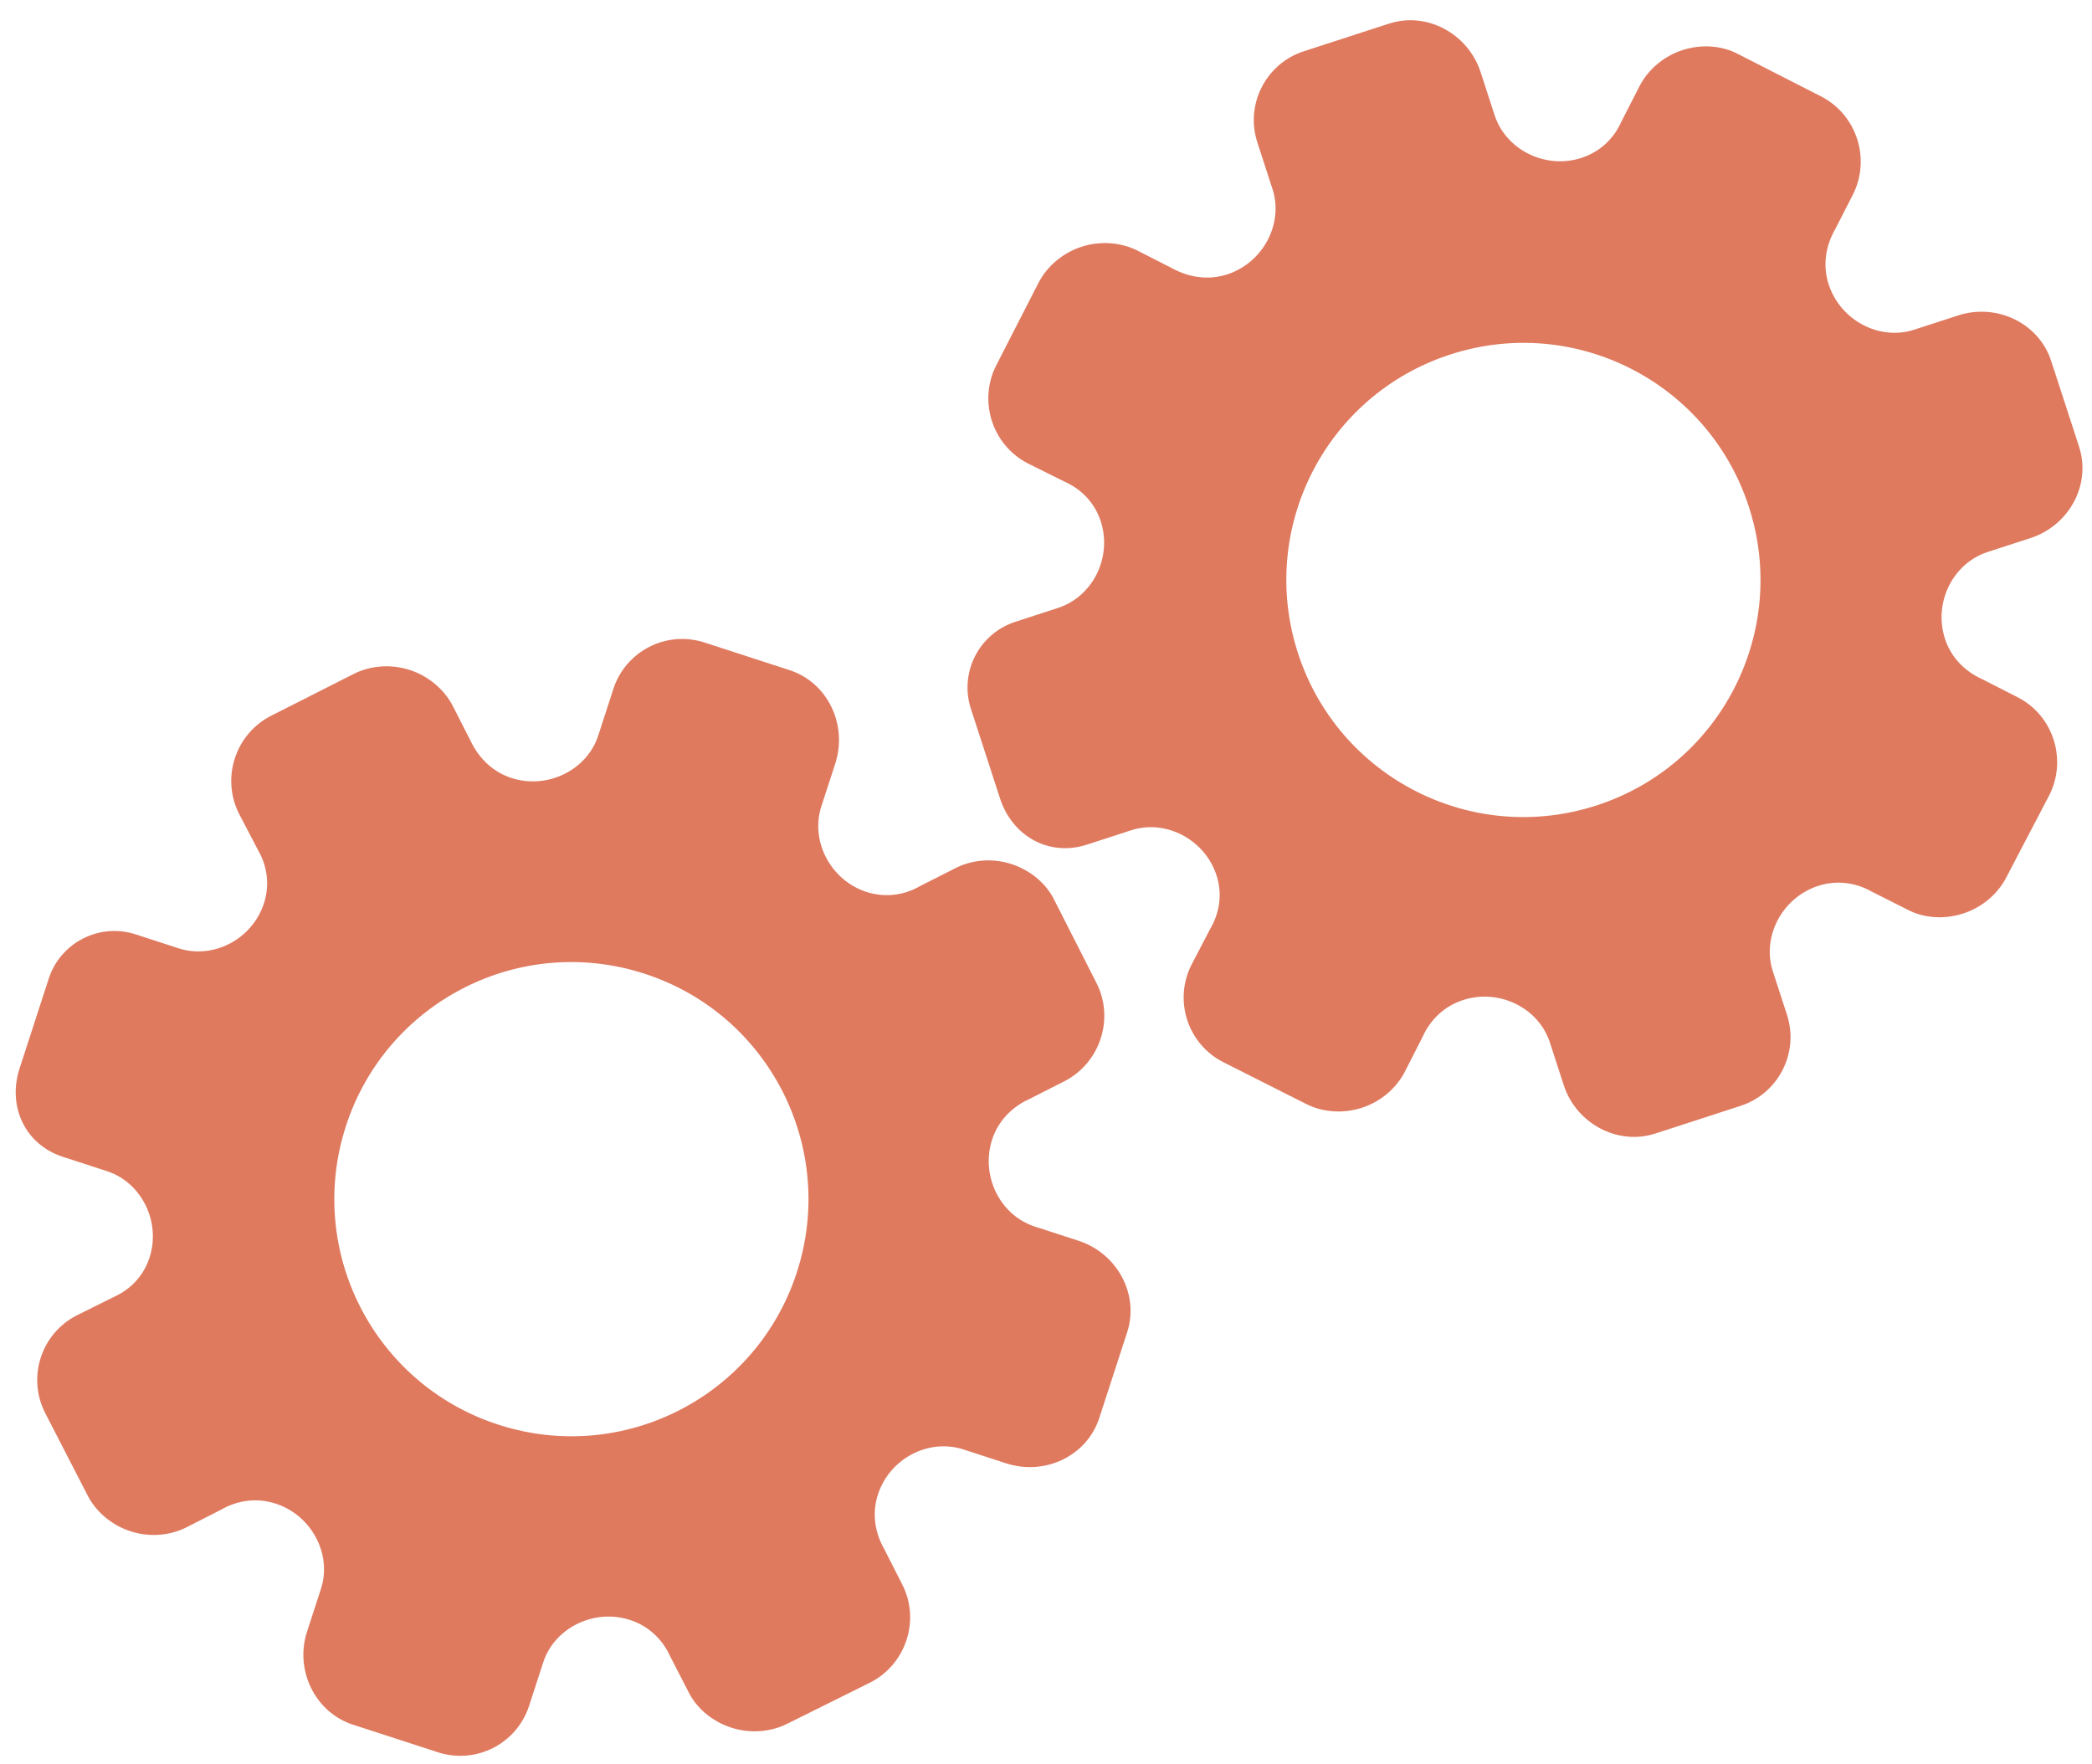 <?xml version="1.0" encoding="utf-8"?>
<!-- Generator: Adobe Illustrator 26.0.1, SVG Export Plug-In . SVG Version: 6.00 Build 0)  -->
<svg version="1.1" id="Calque_1" xmlns="http://www.w3.org/2000/svg" xmlns:xlink="http://www.w3.org/1999/xlink" x="0px" y="0px"
	 viewBox="0 0 56.483 47.636" style="enable-background:new 0 0 56.483 47.636;" xml:space="preserve">
<style type="text/css">
	.st0{display:none;}
	.st1{display:inline;}
	.st2{fill:#FEFEFE;}
	.st3{fill:#DF7A5F;}
	.st4{fill:#FEFDFD;}
	.st5{fill:#DF7B61;}
	.st6{display:none;fill:#DF7A5F;}
</style>
<g class="st0">
	<g class="st1">
		<path class="st2" d="M-20.415,83.636c0-33.333,0-66.667,0-100c33.333,0,66.667,0,100,0c0,33.333,0,66.667,0,100
			C46.252,83.636,12.918,83.636-20.415,83.636z M-2.367,77.461c4.241,0,8.027,0,11.636,0c1.779-3.334,2.089-6.999,4.275-9.976
			c2.625-3.574,5.739-5.677,10.368-5.937c5.398-0.304,11.079-3.178,12.639-9.631c0.308-1.272,0.87-2.246,2.12-2.235
			c2.648,0.022,4.441-1.862,6.113-3.216c1.438-1.164,1.912-1.662,3.857-0.977c2.262,0.797,4.822,0.029,6.54-1.993
			c1.155-1.359,2.411-1.909,4.24-1.93c2.377-0.027,4.713-0.671,6.365-2.646c0.791-0.946,1.739-1.177,2.96-1.353
			c3.048-0.44,6.243-1.687,7.515-4.375c1.187-2.509,2.479-5.589,0.742-8.699c-0.704-1.259-0.387-2.585,0.122-4.083
			c0.578-1.697,0.475-3.862-0.021-5.629c-0.602-2.141-1.727-4.599-4.127-5.022c-2.211-0.389-2.393-2.065-3.005-3.334
			c-1.494-3.095-3.744-5.012-7.059-5.8c-2.075-0.494-4.041-1.496-5.064-3.327c-1.397-2.502-3.834-3.518-6.07-4.571
			c-3.583-1.686-6.468-1.372-11.653-0.199c-1.333,0.302-2.636-0.042-4.11-0.765c-5.453-2.677-11.21-3.44-16.734-0.075
			c-1.717,1.046-2.98,0.963-4.878,0.415C10.235-9.1,6.159-8.571,2.907-5.192c-0.923,0.96-1.88,1.888-2.824,2.828
			c-1.166,0-2.364-0.177-3.491,0.031C-8.088-1.468-13.643,4.563-14.374,9.605c-0.146,1.01-0.21,1.833-1.054,2.586
			c-3.631,3.236-3.989,7.114-1.668,11.183c0.933,1.634,0.977,2.873,0.049,4.468c-0.683,1.175-1.114,2.575-1.332,3.927
			c-0.585,3.624,1.395,6.138,3.964,8.315c0,0.688-0.004,1.35,0.001,2.013c0.033,4.686,1.964,8.413,6.307,10.213
			c2.786,1.155,5.283,2.569,7.753,4.249c1.407,0.957,1.606,1.384,1.088,3.09c-0.529,1.742-0.611,3.693-1.043,5.56
			c-0.421,1.819-0.309,3.71-1.007,5.593C-2.061,72.811-2.032,75.106-2.367,77.461z"/>
		<path class="st3" d="M-2.367,77.461c0.335-2.355,0.306-4.65,1.05-6.658c0.698-1.883,0.586-3.774,1.007-5.593
			c0.432-1.867,0.513-3.818,1.043-5.56c0.519-1.707,0.319-2.133-1.088-3.09c-2.469-1.68-4.967-3.094-7.753-4.249
			c-4.343-1.8-6.274-5.527-6.307-10.213c-0.005-0.663-0.001-1.325-0.001-2.013c-2.569-2.177-4.549-4.691-3.964-8.315
			c0.218-1.352,0.649-2.752,1.332-3.927c0.928-1.595,0.884-2.834-0.049-4.468c-2.322-4.069-1.963-7.947,1.668-11.183
			c0.844-0.753,0.908-1.576,1.054-2.586C-13.643,4.563-8.088-1.468-3.408-2.333c1.127-0.208,2.326-0.031,3.493-0.03
			c0.943-0.941,1.899-1.869,2.822-2.829C6.159-8.571,10.235-9.1,14.405-7.896c1.898,0.548,3.161,0.631,4.878-0.415
			c5.523-3.366,11.281-2.602,16.734,0.075c1.474,0.724,2.777,1.067,4.11,0.765c5.185-1.173,8.07-1.487,11.653,0.199
			c2.236,1.052,4.673,2.069,6.07,4.571c1.023,1.831,2.989,2.833,5.064,3.327c3.315,0.788,5.566,2.705,7.059,5.8
			c0.612,1.269,0.794,2.945,3.005,3.334c2.4,0.423,3.525,2.881,4.127,5.022c0.497,1.767,0.599,3.932,0.021,5.629
			c-0.51,1.498-0.826,2.824-0.122,4.083c1.737,3.109,0.445,6.19-0.742,8.699c-1.272,2.689-4.467,3.935-7.515,4.375
			c-1.221,0.176-2.169,0.407-2.96,1.353c-1.652,1.975-3.987,2.618-6.365,2.646c-1.829,0.021-3.085,0.57-4.24,1.93
			c-1.718,2.022-4.278,2.79-6.54,1.993c-1.945-0.686-2.419-0.188-3.857,0.977c-1.672,1.354-3.466,3.239-6.113,3.216
			c-1.25-0.011-1.812,0.964-2.12,2.235c-1.561,6.453-7.241,9.327-12.639,9.631c-4.629,0.26-7.743,2.363-10.368,5.937
			c-2.187,2.977-2.497,6.642-4.275,9.976C5.66,77.461,1.874,77.461-2.367,77.461z M35.599,3.732
			c-0.091,2.616-0.673,4.597-1.425,4.794c-2.11,0.552-3.856-0.016-5.023-1.956c-0.9,0.9-1.722,1.722-2.737,2.737
			c2.321,0.954,2.704,2.929,2.019,4.889c-0.75,2.145-3.109,1.171-4.758,1.55c0,1.342,0,2.457,0,3.785
			c1.683,0.35,4.034-0.578,4.774,1.564c0.672,1.946,0.05,3.84-1.897,4.956c0.908,0.931,1.718,1.76,2.88,2.95
			c1.001-1.033,1.986-2.05,2.983-3.08c0.882,0.597,2.266,1.089,2.861,2.062c0.593,0.972,0.396,2.426,0.523,3.488
			c1.394,0,2.506,0,3.916,0c-0.86-3.268,0.707-4.907,3.507-5.699c0.939,0.939,1.879,1.879,2.891,2.891
			c0.765-0.849,1.529-1.698,2.395-2.659c-1.783-1.064-2.479-2.941-1.822-4.869c0.727-2.133,3.056-1.298,4.661-1.569
			c0-1.457,0-2.682,0-3.892c-1.814-0.139-3.796,0.487-4.587-1.437c-0.847-2.057-0.045-3.832,1.909-5.042
			c-0.905-0.871-1.737-1.671-2.776-2.672c-0.899,2.303-2.928,2.611-4.836,1.979c-2.144-0.71-1.237-3.075-1.572-4.771
			C38.162,3.732,37.047,3.732,35.599,3.732z M15.411,47.636c0.057-0.745,0.07-1.521,0.182-2.282c0.326-2.228,0.98-2.632,3.132-2.766
			c1.418-0.089,2.045,0.793,2.873,1.548c0.178,0.162,0.45,0.222,0.126,0.07c1.102-0.778,1.998-1.411,3.113-2.199
			c-2.437-1.083-2.687-3.013-2.168-4.747c0.573-1.914,2.515-1.708,4.178-1.65c0.239,0.008,0.491-0.341,0.546-0.382
			c0-1.254,0-2.364,0-3.424c-1.675-0.462-3.689,0.531-4.566-1.461c-0.945-2.148,0.036-3.9,1.276-4.817
			c-0.845-1.057-1.518-1.899-2.229-2.788c-0.959,1.005-1.868,1.959-2.751,2.883c-1.09-0.728-2.462-1.212-3.082-2.179
			c-0.621-0.967-0.49-2.416-0.719-3.835c-1.317,0.076-2.538,0.147-4.019,0.232c1.34,3.573-1.046,4.604-3.778,5.851
			c-0.706-0.795-1.649-1.856-2.353-2.65c-0.882,0.676-1.767,1.355-2.827,2.168c2.235,1.114,2.659,2.891,2.19,4.736
			c-0.668,2.626-3.385,1.191-4.791,1.869c0,1.417,0,2.532,0,3.71c1.795,0.336,4.064-0.552,4.788,1.737
			c0.623,1.97-0.286,3.681-1.585,4.581c0.777,1.063,1.43,1.957,2.092,2.861c1.221-1.255,2.08-2.238,3.912-2.142
			c3.767,0.197,2.045,3.439,2.901,5.075C13.092,47.636,14.089,47.636,15.411,47.636z"/>
		<path class="st4" d="M35.599,3.732c1.448,0,2.563,0,3.885,0c0.335,1.696-0.573,4.061,1.572,4.771
			c1.909,0.632,3.937,0.324,4.836-1.979c1.039,1,1.871,1.801,2.776,2.672c-1.955,1.209-2.756,2.984-1.909,5.042
			c0.792,1.923,2.773,1.298,4.587,1.437c0,1.21,0,2.435,0,3.892c-1.605,0.272-3.934-0.564-4.661,1.569
			c-0.657,1.928,0.039,3.805,1.822,4.869c-0.866,0.961-1.631,1.811-2.395,2.659c-1.012-1.012-1.951-1.951-2.891-2.891
			c-2.799,0.792-4.367,2.432-3.507,5.699c-1.41,0-2.521,0-3.916,0c-0.127-1.062,0.07-2.516-0.523-3.488
			c-0.594-0.973-1.978-1.464-2.861-2.062c-0.997,1.03-1.982,2.047-2.983,3.08c-1.161-1.19-1.971-2.02-2.88-2.95
			c1.948-1.115,2.569-3.009,1.897-4.956c-0.739-2.142-3.091-1.214-4.774-1.564c0-1.329,0-2.444,0-3.785
			c1.649-0.379,4.008,0.595,4.758-1.55c0.685-1.961,0.301-3.935-2.019-4.889c1.015-1.015,1.837-1.837,2.737-2.737
			c1.167,1.939,2.913,2.508,5.023,1.956C34.926,8.329,35.508,6.347,35.599,3.732z M43.585,17.419
			c-0.464-3.342-2.692-5.906-6.214-5.721c-3.357,0.177-5.91,2.63-5.724,6.152c0.177,3.357,2.63,5.91,6.152,5.724
			C41.156,23.397,43.494,20.955,43.585,17.419z"/>
		<path class="st4" d="M15.411,47.636c-1.323,0-2.319,0-3.556,0c-0.856-1.636,0.866-4.878-2.901-5.075
			c-1.833-0.096-2.692,0.888-3.912,2.142c-0.661-0.905-1.314-1.798-2.092-2.861c1.3-0.901,2.209-2.612,1.585-4.581
			c-0.724-2.289-2.994-1.4-4.788-1.737c0-1.178,0-2.293,0-3.71c1.406-0.678,4.123,0.756,4.791-1.869
			c0.469-1.845,0.045-3.623-2.19-4.736c1.06-0.813,1.945-1.492,2.827-2.168c0.704,0.793,1.647,1.855,2.353,2.65
			c2.731-1.247,5.118-2.278,3.778-5.851c1.48-0.086,2.702-0.156,4.019-0.232c0.228,1.419,0.098,2.868,0.719,3.835
			c0.62,0.966,1.992,1.451,3.082,2.179c0.882-0.925,1.792-1.878,2.751-2.883c0.711,0.889,1.384,1.731,2.229,2.788
			c-1.24,0.917-2.22,2.669-1.276,4.817c0.876,1.993,2.891,1,4.566,1.461c0,1.059,0,2.17,0,3.424
			c-0.055,0.041-0.307,0.39-0.546,0.382c-1.663-0.058-3.606-0.264-4.178,1.65c-0.519,1.734-0.268,3.664,2.168,4.747
			c-1.115,0.788-2.011,1.42-3.113,2.199c0.325,0.151,0.052,0.092-0.126-0.07c-0.828-0.755-1.456-1.636-2.873-1.548
			c-2.153,0.135-2.806,0.538-3.132,2.766C15.482,46.115,15.468,46.891,15.411,47.636z M19.585,33.633
			c-0.04-3.107-2.762-5.982-6.003-5.988c-3.107-0.006-5.982,2.752-5.988,5.993c-0.006,3.107,2.752,5.982,5.993,5.988
			C16.695,39.632,19.534,36.874,19.585,33.633z"/>
		<path class="st5" d="M43.585,17.419c-0.091,3.537-2.429,5.978-5.786,6.155c-3.522,0.185-5.975-2.367-6.152-5.724
			c-0.185-3.522,2.367-5.975,5.724-6.152C40.893,11.512,43.121,14.076,43.585,17.419z"/>
		<path class="st5" d="M19.585,33.633c-0.051,3.241-2.891,5.998-5.997,5.993c-3.241-0.006-5.998-2.88-5.993-5.988
			c0.006-3.241,2.88-5.998,5.988-5.993C16.823,27.652,19.545,30.526,19.585,33.633z"/>
	</g>
</g>
<rect x="-2.415" y="16.636" class="st6" width="30" height="33"/>
<rect x="22.585" y="2.636" class="st6" width="30" height="31"/>
<g>
	<path class="st3" d="M1.694,31.232l1.191,0.387c0.94,0.305,1.465,1.373,1.152,2.336c-0.158,0.485-0.505,0.859-0.975,1.067
		l-0.979,0.487c-0.972,0.489-1.359,1.68-0.86,2.647l1.146,2.225c0.225,0.442,0.654,0.799,1.154,0.962s1.049,0.123,1.499-0.1
		l0.944-0.481c0.464-0.268,0.986-0.325,1.478-0.165c0.97,0.315,1.525,1.367,1.222,2.3l-0.377,1.16
		c-0.333,1.024,0.208,2.172,1.239,2.507l2.297,0.746c1.025,0.333,2.127-0.228,2.46-1.253l0.381-1.172
		c0.304-0.936,1.374-1.463,2.346-1.147c0.486,0.158,0.867,0.509,1.078,0.973l0.499,0.97c0.223,0.451,0.655,0.802,1.156,0.964
		s1.051,0.123,1.502-0.101l2.252-1.119c0.966-0.494,1.354-1.688,0.86-2.648l-0.481-0.947c-0.268-0.466-0.333-0.991-0.175-1.478
		c0.316-0.974,1.368-1.524,2.31-1.218l1.154,0.375c1.04,0.338,2.178-0.192,2.514-1.227l0.376-1.156l0.376-1.156
		c0.334-1.027-0.273-2.133-1.313-2.471l-1.185-0.385c-0.94-0.305-1.463-1.378-1.148-2.347c0.159-0.488,0.52-0.877,1.01-1.097
		l0.943-0.478c0.966-0.496,1.355-1.694,0.863-2.655l-1.14-2.243c-0.222-0.452-0.653-0.802-1.153-0.965
		c-0.5-0.163-1.05-0.122-1.5,0.103l-0.973,0.493c-0.435,0.255-0.957,0.313-1.442,0.156c-0.97-0.315-1.523-1.372-1.219-2.31
		l0.377-1.16c0.335-1.03-0.196-2.181-1.235-2.518l-2.297-0.746c-1.025-0.333-2.127,0.228-2.46,1.253l-0.409,1.259
		c-0.304,0.935-1.373,1.461-2.346,1.145c-0.486-0.158-0.873-0.519-1.102-1.005l-0.482-0.946c-0.233-0.445-0.655-0.801-1.157-0.964
		c-0.501-0.163-1.052-0.123-1.503,0.1l-2.243,1.136c-0.966,0.492-1.354,1.685-0.862,2.652l0.508,0.971
		c0.259,0.445,0.318,0.96,0.162,1.439c-0.316,0.973-1.368,1.521-2.31,1.215l-1.153-0.375c-0.979-0.318-2.031,0.218-2.349,1.197
		L0.914,27.66l-0.375,1.155C0.188,29.843,0.661,30.896,1.694,31.232z M9.341,30.399L9.341,30.399
		c1.09-3.355,4.694-5.204,8.064-4.109s5.199,4.709,4.109,8.064l0,0l0,0c-1.09,3.355-4.694,5.204-8.064,4.109
		S8.251,33.755,9.341,30.399L9.341,30.399z"/>
	<path class="st3" d="M29.348,22.804l1.191-0.387c0.94-0.305,1.992,0.25,2.305,1.213c0.158,0.485,0.096,0.992-0.162,1.436
		l-0.506,0.969c-0.499,0.967-0.112,2.158,0.86,2.647l2.235,1.127c0.442,0.225,0.999,0.262,1.499,0.1s0.921-0.517,1.154-0.962
		l0.481-0.944c0.218-0.49,0.606-0.843,1.099-1.003c0.97-0.315,2.037,0.21,2.341,1.143l0.377,1.16c0.333,1.024,1.445,1.635,2.475,1.3
		l2.297-0.746c1.025-0.333,1.586-1.434,1.253-2.46l-0.381-1.172c-0.304-0.936,0.251-1.991,1.223-2.307
		c0.486-0.158,1.001-0.098,1.443,0.153l0.974,0.491c0.445,0.234,1.001,0.264,1.502,0.101c0.501-0.163,0.923-0.519,1.156-0.964
		l1.165-2.229c0.492-0.967,0.104-2.162-0.86-2.648l-0.946-0.483c-0.491-0.219-0.852-0.606-1.01-1.093
		c-0.316-0.974,0.211-2.037,1.153-2.343l1.154-0.375c1.04-0.338,1.649-1.436,1.313-2.471l-0.376-1.156L55.38,9.744
		c-0.334-1.027-1.474-1.565-2.514-1.227l-1.185,0.385c-0.94,0.305-1.993-0.255-2.308-1.224c-0.159-0.488-0.095-1.015,0.172-1.481
		l0.482-0.941c0.49-0.969,0.101-2.166-0.863-2.655l-2.241-1.144c-0.445-0.235-1-0.266-1.5-0.103s-0.921,0.519-1.153,0.965
		l-0.497,0.971c-0.202,0.462-0.59,0.816-1.075,0.973c-0.97,0.315-2.039-0.215-2.344-1.153l-0.377-1.16
		c-0.335-1.03-1.441-1.649-2.479-1.311l-2.297,0.746c-1.025,0.333-1.586,1.434-1.253,2.46l0.409,1.259
		c0.304,0.935-0.253,1.989-1.225,2.305c-0.486,0.158-1.011,0.093-1.482-0.165l-0.946-0.482c-0.451-0.223-1.001-0.263-1.503-0.1
		c-0.501,0.163-0.924,0.519-1.157,0.964l-1.146,2.238c-0.492,0.967-0.105,2.16,0.862,2.652l0.982,0.488
		c0.471,0.208,0.822,0.59,0.977,1.069c0.316,0.973-0.212,2.035-1.155,2.341l-1.153,0.375c-0.979,0.318-1.515,1.37-1.197,2.349
		l0.402,1.236l0.375,1.155C27.313,22.566,28.314,23.14,29.348,22.804z M35.045,17.636L35.045,17.636
		c-1.09-3.355,0.739-6.969,4.109-8.064c3.371-1.095,6.974,0.754,8.064,4.109l0,0l0,0c1.09,3.355-0.739,6.969-4.109,8.064
		C39.739,22.84,36.135,20.991,35.045,17.636L35.045,17.636z"/>
</g>
<g>
</g>
<g>
</g>
<g>
</g>
<g>
</g>
<g>
</g>
<g>
</g>
<g>
</g>
<g>
</g>
<g>
</g>
<g>
</g>
<g>
</g>
<g>
</g>
<g>
</g>
<g>
</g>
<g>
</g>
</svg>
